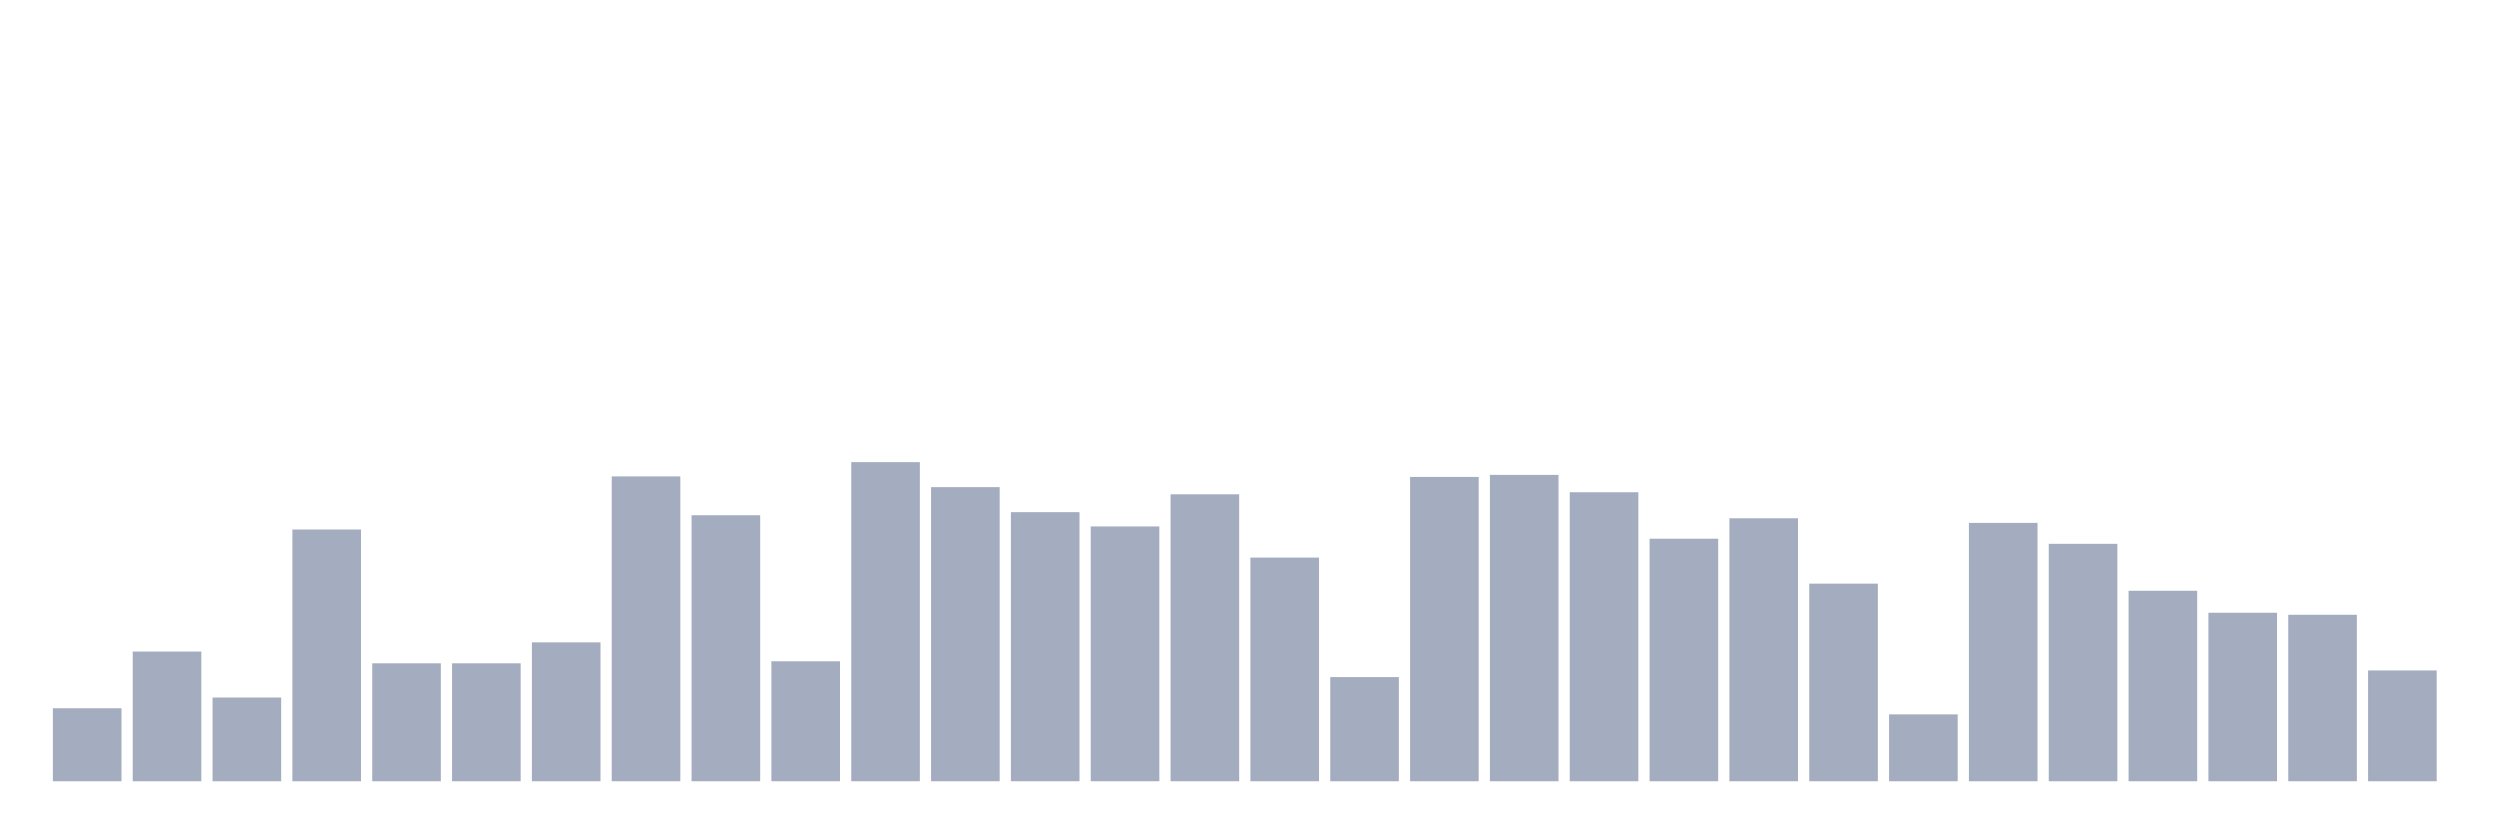 <svg xmlns="http://www.w3.org/2000/svg" viewBox="0 0 480 160"><g transform="translate(10,10)"><rect class="bar" x="0.153" width="13.175" y="125.98" height="14.02" fill="rgb(164,173,192)"></rect><rect class="bar" x="15.482" width="13.175" y="115.098" height="24.902" fill="rgb(164,173,192)"></rect><rect class="bar" x="30.81" width="13.175" y="123.922" height="16.078" fill="rgb(164,173,192)"></rect><rect class="bar" x="46.138" width="13.175" y="91.667" height="48.333" fill="rgb(164,173,192)"></rect><rect class="bar" x="61.466" width="13.175" y="117.353" height="22.647" fill="rgb(164,173,192)"></rect><rect class="bar" x="76.794" width="13.175" y="117.353" height="22.647" fill="rgb(164,173,192)"></rect><rect class="bar" x="92.123" width="13.175" y="113.333" height="26.667" fill="rgb(164,173,192)"></rect><rect class="bar" x="107.451" width="13.175" y="81.471" height="58.529" fill="rgb(164,173,192)"></rect><rect class="bar" x="122.779" width="13.175" y="88.922" height="51.078" fill="rgb(164,173,192)"></rect><rect class="bar" x="138.107" width="13.175" y="116.961" height="23.039" fill="rgb(164,173,192)"></rect><rect class="bar" x="153.436" width="13.175" y="78.725" height="61.275" fill="rgb(164,173,192)"></rect><rect class="bar" x="168.764" width="13.175" y="83.529" height="56.471" fill="rgb(164,173,192)"></rect><rect class="bar" x="184.092" width="13.175" y="88.333" height="51.667" fill="rgb(164,173,192)"></rect><rect class="bar" x="199.42" width="13.175" y="91.078" height="48.922" fill="rgb(164,173,192)"></rect><rect class="bar" x="214.748" width="13.175" y="84.902" height="55.098" fill="rgb(164,173,192)"></rect><rect class="bar" x="230.077" width="13.175" y="97.059" height="42.941" fill="rgb(164,173,192)"></rect><rect class="bar" x="245.405" width="13.175" y="120" height="20" fill="rgb(164,173,192)"></rect><rect class="bar" x="260.733" width="13.175" y="81.569" height="58.431" fill="rgb(164,173,192)"></rect><rect class="bar" x="276.061" width="13.175" y="81.176" height="58.824" fill="rgb(164,173,192)"></rect><rect class="bar" x="291.39" width="13.175" y="84.51" height="55.49" fill="rgb(164,173,192)"></rect><rect class="bar" x="306.718" width="13.175" y="93.431" height="46.569" fill="rgb(164,173,192)"></rect><rect class="bar" x="322.046" width="13.175" y="89.51" height="50.49" fill="rgb(164,173,192)"></rect><rect class="bar" x="337.374" width="13.175" y="102.059" height="37.941" fill="rgb(164,173,192)"></rect><rect class="bar" x="352.702" width="13.175" y="127.157" height="12.843" fill="rgb(164,173,192)"></rect><rect class="bar" x="368.031" width="13.175" y="90.392" height="49.608" fill="rgb(164,173,192)"></rect><rect class="bar" x="383.359" width="13.175" y="94.412" height="45.588" fill="rgb(164,173,192)"></rect><rect class="bar" x="398.687" width="13.175" y="103.431" height="36.569" fill="rgb(164,173,192)"></rect><rect class="bar" x="414.015" width="13.175" y="107.647" height="32.353" fill="rgb(164,173,192)"></rect><rect class="bar" x="429.344" width="13.175" y="108.039" height="31.961" fill="rgb(164,173,192)"></rect><rect class="bar" x="444.672" width="13.175" y="118.725" height="21.275" fill="rgb(164,173,192)"></rect></g></svg>